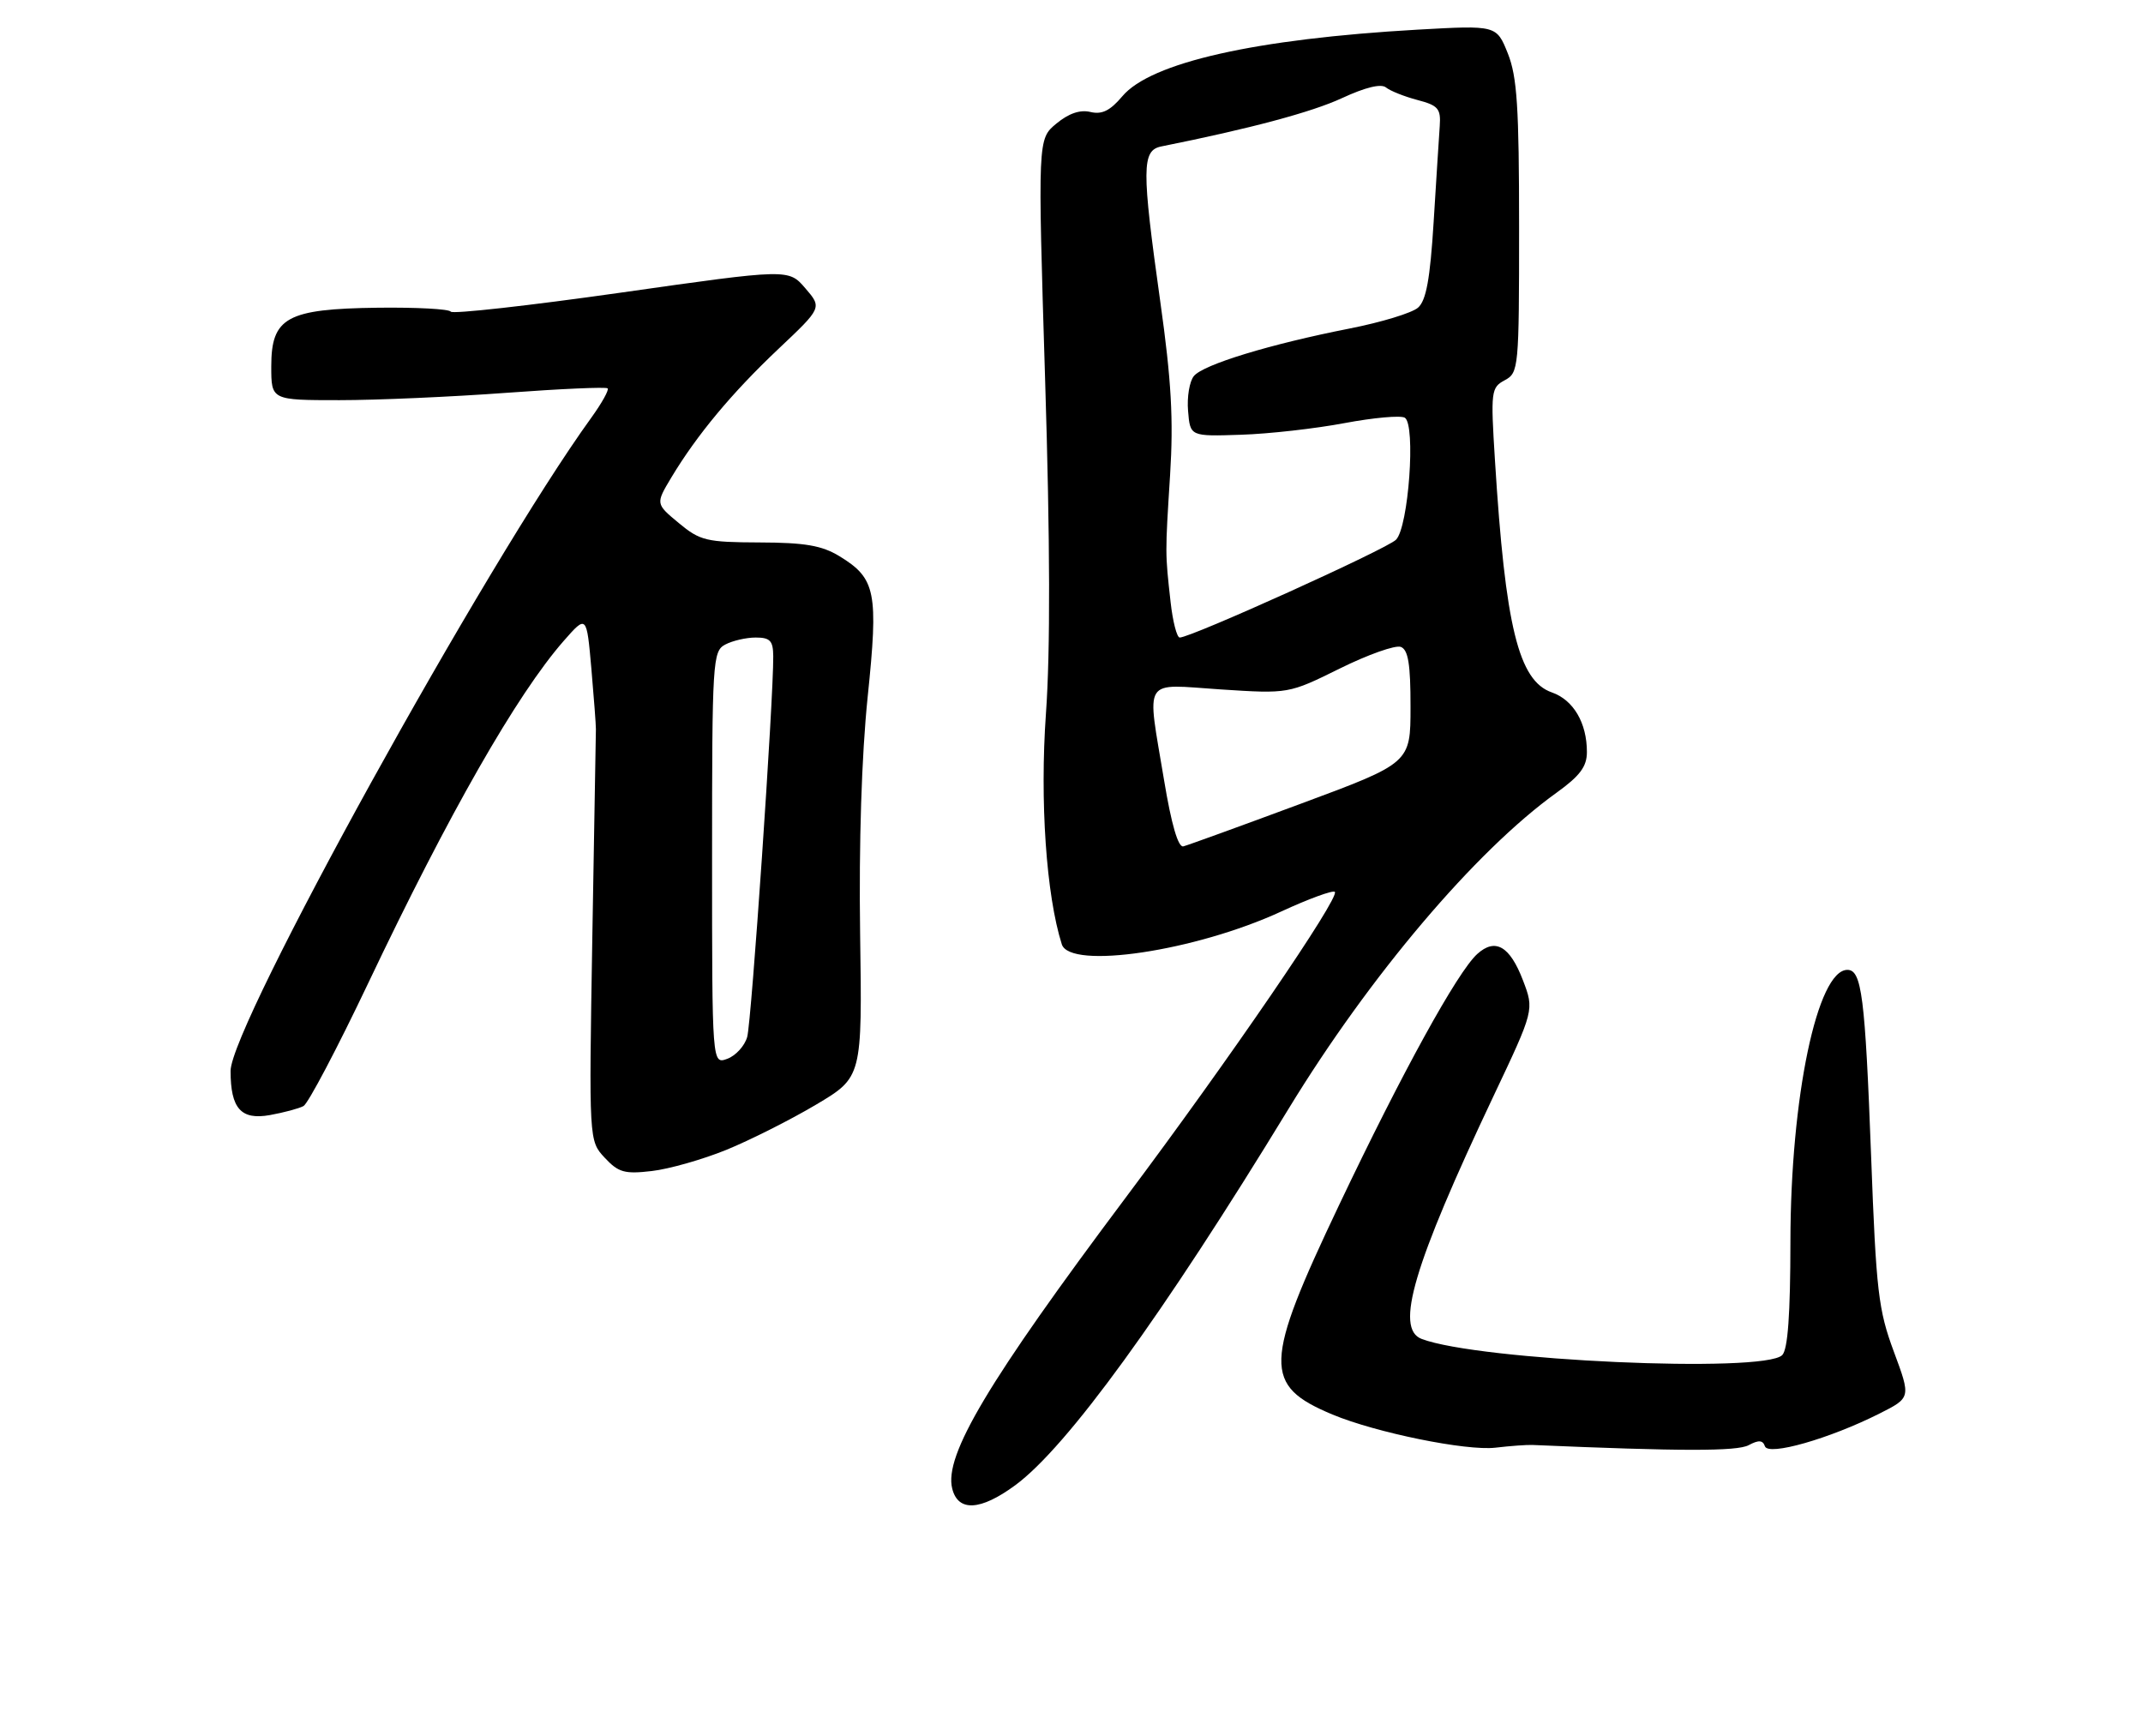 <?xml version="1.0" encoding="UTF-8" standalone="no"?>
<!DOCTYPE svg PUBLIC "-//W3C//DTD SVG 1.1//EN" "http://www.w3.org/Graphics/SVG/1.1/DTD/svg11.dtd" >
<svg xmlns="http://www.w3.org/2000/svg" xmlns:xlink="http://www.w3.org/1999/xlink" version="1.1" viewBox="0 0 316 256">
 <g >
 <path fill="currentColor"
d=" M 149.70 218.99 C 157.34 213.37 171.41 193.99 190.00 163.50 C 201.95 143.90 217.59 125.45 229.51 116.89 C 232.98 114.39 234.00 113.03 234.00 110.88 C 234.00 106.58 232.01 103.20 228.83 102.09 C 223.92 100.38 221.97 92.41 220.44 67.85 C 219.80 57.68 219.87 57.14 221.89 56.06 C 223.94 54.96 224.00 54.29 224.00 33.49 C 224.00 15.81 223.71 11.31 222.34 7.88 C 220.67 3.72 220.67 3.72 209.06 4.37 C 185.16 5.73 169.68 9.21 165.49 14.20 C 163.70 16.32 162.49 16.92 160.79 16.51 C 159.27 16.14 157.58 16.72 155.76 18.23 C 153.02 20.50 153.02 20.50 154.11 56.00 C 154.85 79.87 154.89 96.00 154.23 105.22 C 153.32 118.09 154.27 131.98 156.57 139.23 C 157.77 143.00 176.27 140.24 188.91 134.40 C 192.98 132.52 196.55 131.22 196.83 131.50 C 197.62 132.29 181.19 156.31 166.05 176.50 C 145.71 203.65 139.18 214.59 140.41 219.48 C 141.27 222.94 144.57 222.76 149.70 218.99 Z  M 226.00 213.05 C 247.85 213.99 256.14 214.00 257.85 213.08 C 259.32 212.29 259.94 212.33 260.25 213.24 C 260.74 214.71 269.78 212.13 277.14 208.42 C 281.78 206.08 281.78 206.08 279.26 199.29 C 276.98 193.15 276.65 190.39 275.91 170.50 C 275.02 146.88 274.52 143.00 272.41 143.00 C 267.97 143.00 264.03 161.80 264.01 183.05 C 264.00 193.80 263.63 198.97 262.80 199.80 C 260.09 202.51 217.98 200.61 209.62 197.41 C 205.66 195.89 208.43 186.55 220.18 161.71 C 226.24 148.91 226.24 148.91 224.57 144.54 C 222.64 139.49 220.49 138.25 217.83 140.66 C 214.91 143.30 206.74 158.15 197.45 177.69 C 186.32 201.11 186.22 204.27 196.48 208.56 C 202.88 211.23 216.21 213.95 220.50 213.45 C 222.70 213.19 225.18 213.01 226.00 213.05 Z  M 107.10 169.54 C 110.60 168.11 116.54 165.12 120.30 162.89 C 127.14 158.83 127.14 158.83 126.83 137.66 C 126.64 124.29 127.05 111.46 127.94 102.79 C 129.55 87.27 129.15 85.28 123.77 82.00 C 121.19 80.43 118.69 80.00 112.00 79.98 C 104.16 79.95 103.23 79.73 100.08 77.11 C 96.67 74.28 96.67 74.28 99.00 70.39 C 102.77 64.12 107.93 57.92 114.80 51.43 C 121.22 45.37 121.22 45.37 118.75 42.50 C 116.28 39.63 116.28 39.63 91.59 43.14 C 78.01 45.07 66.70 46.33 66.47 45.95 C 66.23 45.56 61.39 45.30 55.72 45.37 C 42.29 45.54 40.00 46.80 40.00 54.02 C 40.00 59.00 40.00 59.00 50.06 59.00 C 55.60 59.00 66.66 58.51 74.65 57.92 C 82.64 57.33 89.37 57.03 89.60 57.26 C 89.83 57.49 88.74 59.44 87.19 61.59 C 71.65 83.07 34.00 151.24 34.00 157.90 C 34.00 163.45 35.54 165.17 39.80 164.41 C 41.84 164.04 44.06 163.45 44.75 163.08 C 45.43 162.72 49.73 154.56 54.30 144.95 C 66.16 119.99 76.22 102.38 83.12 94.50 C 86.50 90.65 86.50 90.65 87.20 98.57 C 87.58 102.93 87.88 106.95 87.87 107.50 C 87.85 108.05 87.62 121.93 87.34 138.35 C 86.84 168.20 86.84 168.20 89.17 170.70 C 91.19 172.87 92.10 173.13 96.11 172.66 C 98.65 172.37 103.60 170.96 107.10 169.54 Z  M 171.66 115.09 C 169.09 99.60 168.29 100.88 180.00 101.65 C 190.01 102.30 190.01 102.30 197.56 98.57 C 201.72 96.51 205.77 95.08 206.56 95.38 C 207.65 95.80 208.00 97.93 207.99 104.22 C 207.99 112.50 207.99 112.50 191.82 118.50 C 182.93 121.80 175.13 124.63 174.49 124.79 C 173.73 124.98 172.73 121.55 171.66 115.09 Z  M 172.61 88.75 C 171.80 81.47 171.80 81.73 172.54 70.00 C 173.05 61.89 172.73 56.10 171.10 44.54 C 168.33 24.81 168.35 22.17 171.25 21.59 C 184.37 18.96 193.41 16.54 197.88 14.47 C 201.33 12.87 203.66 12.30 204.38 12.90 C 205.00 13.40 207.07 14.23 209.00 14.74 C 212.07 15.54 212.48 16.02 212.30 18.58 C 212.19 20.18 211.78 26.55 211.40 32.73 C 210.88 41.13 210.30 44.31 209.10 45.36 C 208.22 46.14 203.68 47.52 199.00 48.44 C 187.27 50.75 177.46 53.74 176.05 55.44 C 175.40 56.22 175.01 58.54 175.19 60.60 C 175.50 64.35 175.50 64.35 183.00 64.10 C 187.12 63.97 194.00 63.19 198.28 62.38 C 202.55 61.58 206.54 61.22 207.15 61.59 C 208.79 62.61 207.70 77.73 205.85 79.58 C 204.47 80.96 175.63 94.00 173.96 94.00 C 173.54 94.00 172.93 91.64 172.61 88.75 Z  M 105.00 126.50 C 105.00 97.44 105.09 96.02 106.93 95.04 C 108.00 94.47 110.02 94.00 111.43 94.00 C 113.56 94.00 114.00 94.47 114.02 96.75 C 114.07 103.06 110.81 150.69 110.18 152.89 C 109.81 154.21 108.49 155.65 107.25 156.11 C 105.00 156.94 105.00 156.94 105.00 126.50 Z "/>
</g>
</svg>